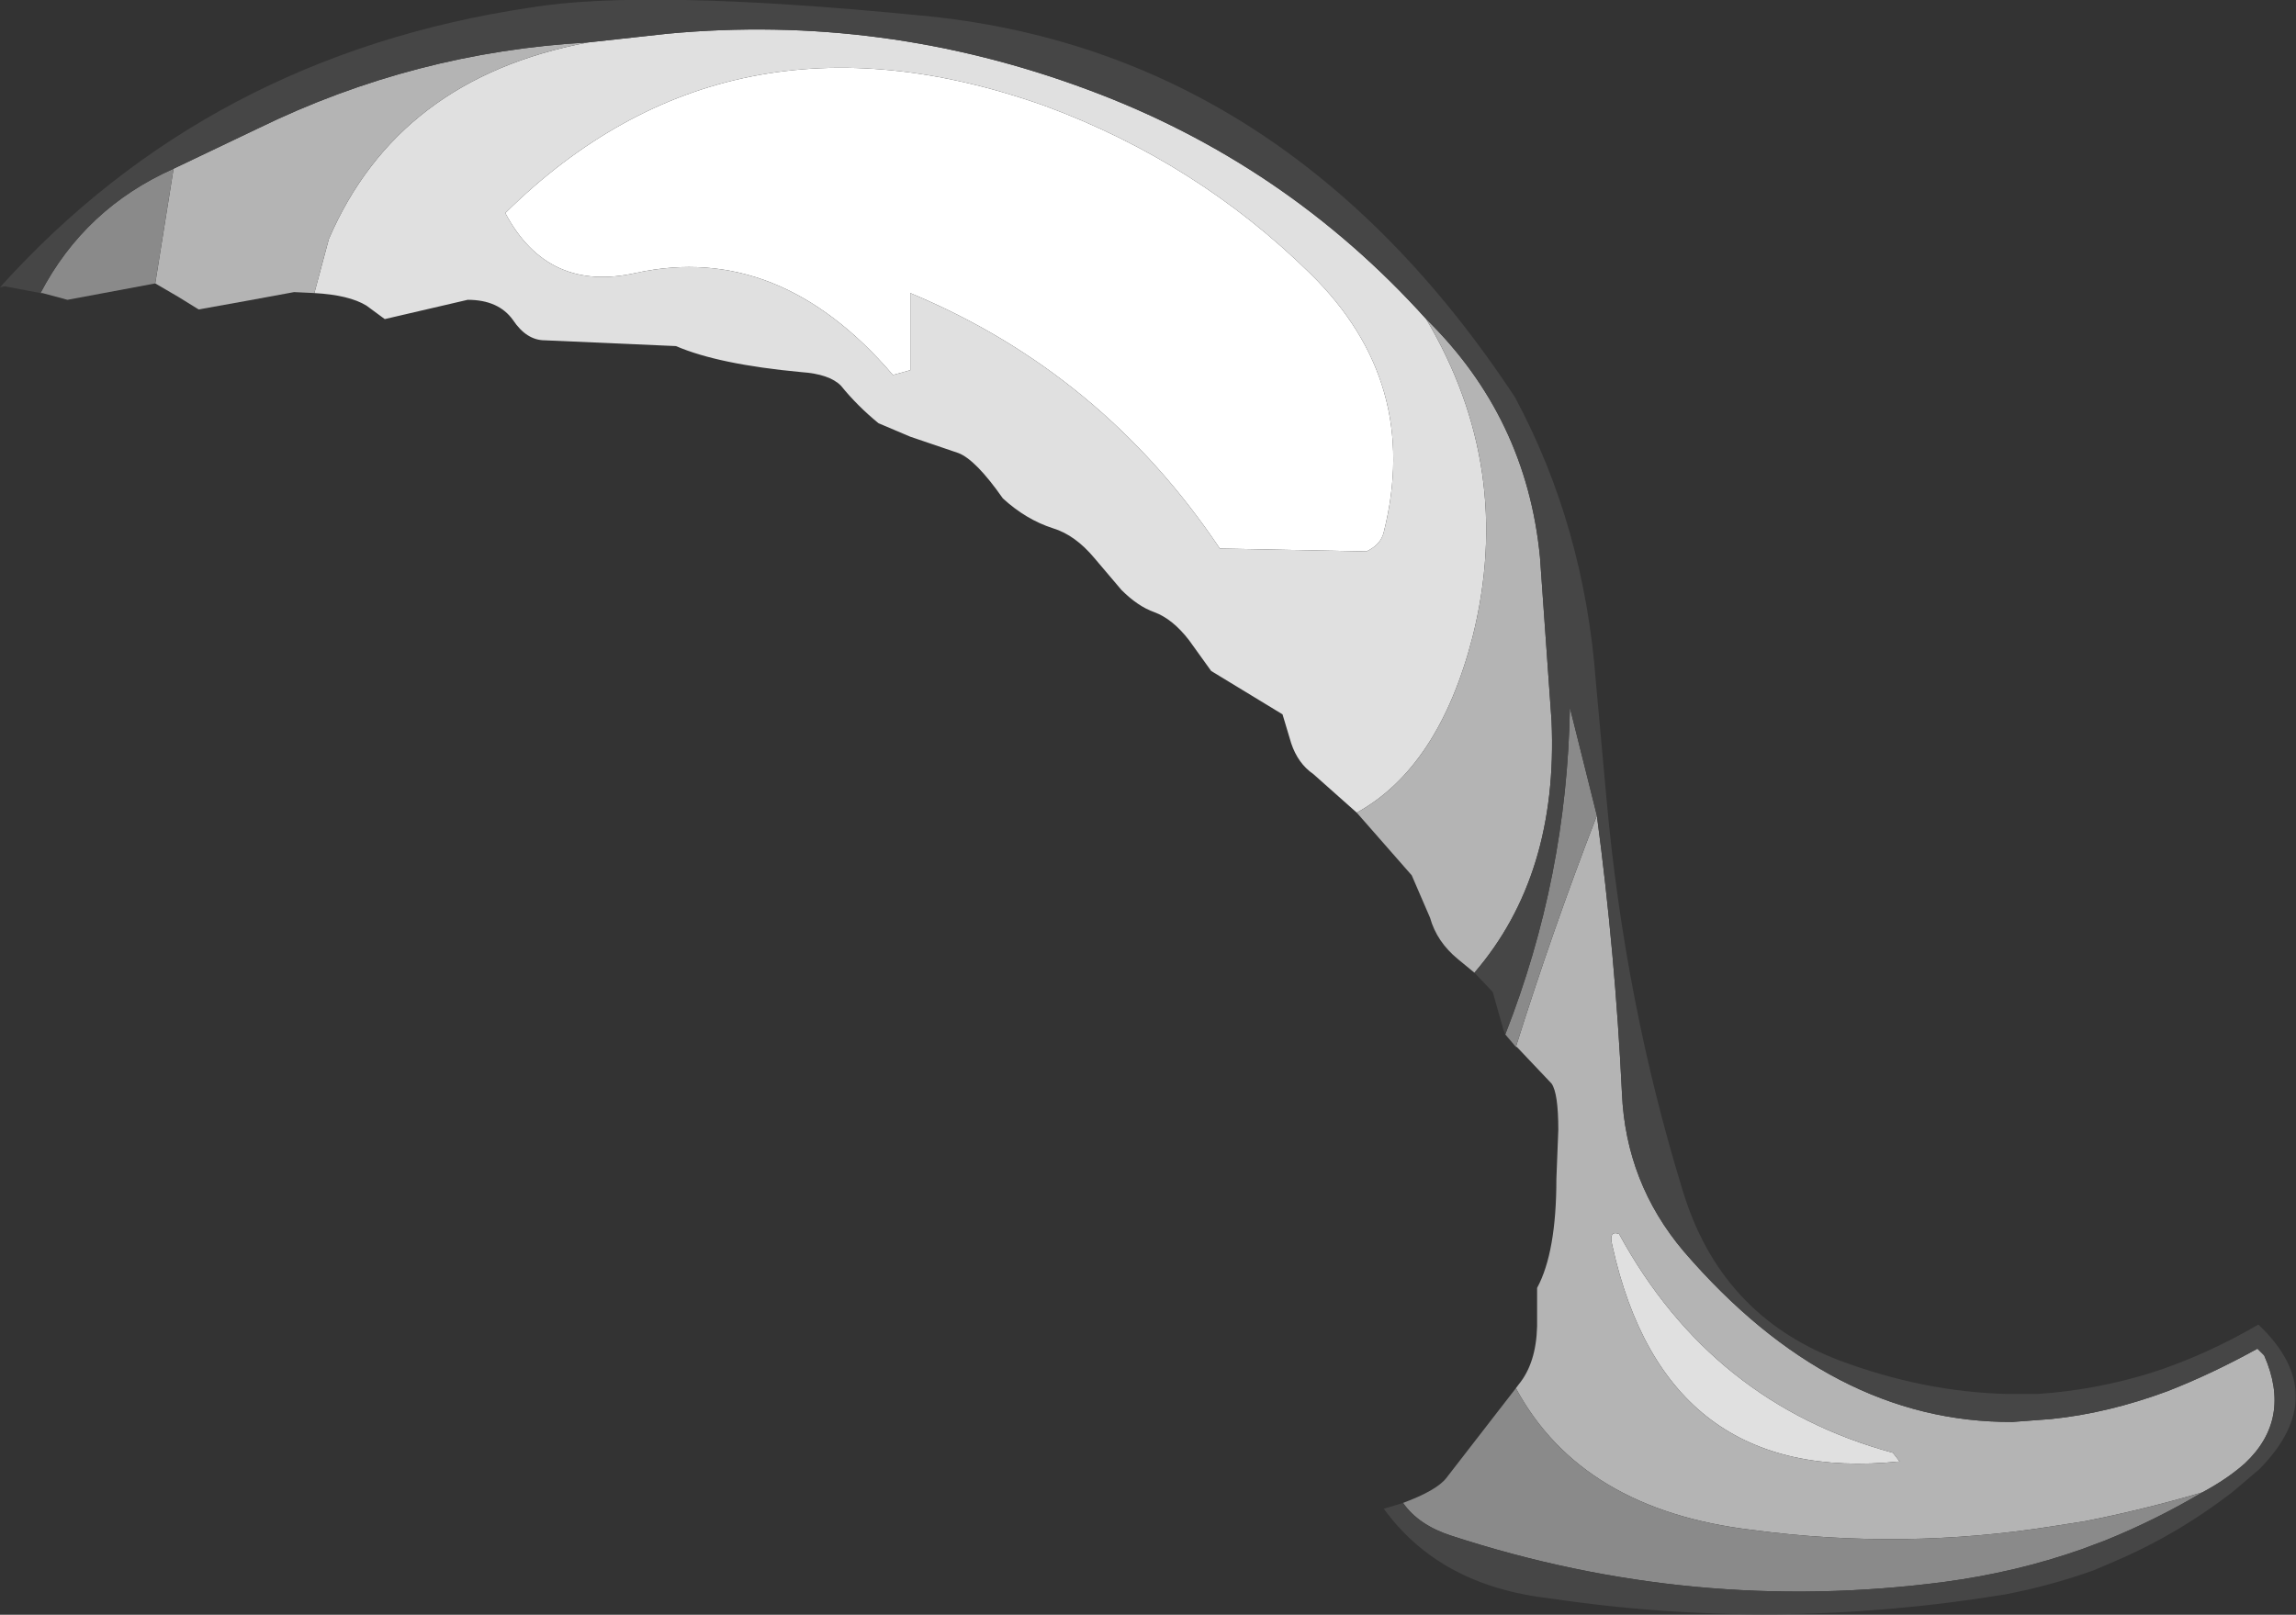 <?xml version="1.0" encoding="UTF-8" standalone="no"?>
<svg xmlns:ffdec="https://www.free-decompiler.com/flash" xmlns:xlink="http://www.w3.org/1999/xlink" ffdec:objectType="shape" height="83.75px" width="119.05px" xmlns="http://www.w3.org/2000/svg">
  <rect width="100%" height="100%" fill="#333333" stroke="none"/>
  <g transform="matrix(1.0, 0.0, 0.0, 1.0, 32.2, 82.95)">
    <path d="M15.0 -63.75 L14.1 -63.5 Q8.2 -70.4 0.8 -68.8 -3.8 -67.75 -6.0 -71.9 5.55 -83.3 22.0 -77.45 29.85 -74.55 35.75 -68.75 41.5 -63.1 39.55 -55.35 39.4 -54.7 38.65 -54.35 L31.05 -54.5 Q24.95 -63.6 15.0 -67.75 L15.0 -63.75" fill="#ffffff" fill-rule="evenodd" stroke="none"/>
    <path d="M41.75 -66.4 Q46.35 -58.65 44.15 -49.9 42.4 -43.15 38.15 -40.8 L35.9 -42.8 Q35.1 -43.35 34.75 -44.4 L34.3 -45.9 30.6 -48.15 29.45 -49.75 Q28.6 -50.85 27.65 -51.2 26.8 -51.5 25.95 -52.35 L24.55 -54.0 Q23.55 -55.2 22.4 -55.55 21.0 -56.0 19.8 -57.1 18.4 -59.1 17.5 -59.45 L15.0 -60.3 13.35 -61.0 Q12.25 -61.9 11.4 -62.95 10.8 -63.55 9.35 -63.65 5.05 -64.05 2.85 -65.0 L-3.95 -65.3 Q-4.9 -65.3 -5.6 -66.35 -6.35 -67.4 -7.95 -67.4 L-10.1 -66.9 -12.25 -66.4 -13.2 -67.1 Q-14.1 -67.65 -15.9 -67.75 L-15.15 -70.55 Q-11.55 -78.9 -1.7 -80.75 L2.4 -81.2 Q13.6 -82.25 24.2 -78.3 34.45 -74.5 41.75 -66.4 M15.0 -63.75 L15.0 -67.75 Q24.95 -63.6 31.05 -54.5 L38.65 -54.35 Q39.4 -54.7 39.55 -55.35 41.5 -63.1 35.75 -68.75 29.85 -74.55 22.0 -77.45 5.55 -83.3 -6.0 -71.9 -3.8 -67.75 0.8 -68.8 8.2 -70.4 14.1 -63.5 L15.0 -63.75 M51.75 -18.95 Q56.55 -10.15 65.95 -7.6 L66.3 -7.15 Q54.15 -5.9 51.4 -18.35 51.2 -19.15 51.75 -18.95" fill="#e0e0e0" fill-rule="evenodd" stroke="none"/>
    <path d="M41.75 -66.4 Q46.95 -61.3 47.65 -54.05 L48.25 -45.55 Q48.6 -37.55 44.25 -32.5 L43.4 -33.2 Q42.3 -34.1 41.95 -35.35 L41.0 -37.55 38.15 -40.8 Q42.4 -43.15 44.15 -49.9 46.35 -58.65 41.75 -66.4 M50.6 -40.65 Q51.55 -33.5 51.9 -26.25 52.1 -21.6 55.1 -18.05 62.75 -9.15 72.15 -9.2 L74.15 -9.35 Q77.1 -9.65 80.2 -10.8 82.5 -11.7 84.85 -13.0 L85.2 -12.65 Q86.65 -9.35 84.2 -7.05 83.3 -6.25 82.0 -5.55 78.95 -4.65 75.9 -4.05 L74.3 -3.8 Q66.5 -2.55 58.65 -3.6 49.8 -4.65 46.4 -10.95 L46.55 -11.15 Q47.45 -12.25 47.5 -14.15 L47.5 -16.15 Q48.5 -18.0 48.5 -21.8 L48.6 -24.35 Q48.6 -26.25 48.25 -26.75 L46.45 -28.65 46.4 -28.65 Q48.3 -34.7 50.6 -40.65 M-23.2 -74.2 L-18.8 -76.3 Q-10.7 -80.25 -1.7 -80.75 -11.55 -78.9 -15.15 -70.55 L-15.9 -67.75 -16.95 -67.8 -19.4 -67.35 -21.9 -66.9 -22.95 -67.55 -24.15 -68.25 -23.2 -74.2 M51.75 -18.95 Q51.2 -19.15 51.4 -18.35 54.15 -5.9 66.3 -7.15 L65.95 -7.6 Q56.55 -10.15 51.75 -18.95" fill="#b4b4b4" fill-rule="evenodd" stroke="none"/>
    <path d="M45.85 -29.3 Q49.05 -37.45 49.2 -46.25 L50.6 -40.65 Q48.3 -34.7 46.4 -28.65 L45.85 -29.3 M82.0 -5.55 Q79.55 -4.1 76.95 -3.05 L75.75 -2.6 Q72.35 -1.4 68.6 -0.9 55.6 0.8 43.05 -3.3 41.35 -3.85 40.55 -5.0 42.3 -5.65 42.8 -6.3 L46.4 -10.95 Q49.8 -4.65 58.65 -3.6 66.5 -2.55 74.3 -3.8 L75.9 -4.05 Q78.95 -4.65 82.0 -5.55 M-30.1 -67.75 Q-27.8 -72.15 -23.2 -74.2 L-24.15 -68.25 -28.7 -67.4 -30.0 -67.75 -30.1 -67.75" fill="#8a8a8a" fill-rule="evenodd" stroke="none"/>
    <path d="M44.25 -32.5 Q48.6 -37.55 48.25 -45.55 L47.65 -54.05 Q46.95 -61.3 41.75 -66.4 34.45 -74.5 24.2 -78.3 13.6 -82.25 2.4 -81.2 L-1.7 -80.75 Q-10.7 -80.25 -18.8 -76.3 L-23.2 -74.2 Q-27.8 -72.15 -30.1 -67.75 L-31.95 -68.1 -32.2 -68.05 Q-21.4 -80.05 -4.75 -82.55 1.25 -83.55 15.5 -82.15 34.45 -80.4 46.35 -62.35 49.95 -55.65 50.55 -47.55 L51.1 -41.5 Q52.05 -30.95 55.05 -21.2 57.0 -14.75 63.15 -12.4 67.55 -10.75 71.9 -10.65 L73.45 -10.65 Q76.45 -10.85 79.35 -11.75 82.15 -12.65 84.9 -14.25 88.75 -10.6 84.95 -6.75 L83.6 -5.6 Q80.7 -3.35 77.4 -1.95 L76.35 -1.5 Q74.1 -0.7 71.75 -0.25 59.85 1.7 48.15 -0.05 42.45 -0.7 39.55 -4.7 L39.9 -4.8 40.55 -5.0 Q41.35 -3.85 43.05 -3.3 55.6 0.8 68.6 -0.9 72.35 -1.4 75.75 -2.6 L76.95 -3.05 Q79.55 -4.1 82.0 -5.55 83.3 -6.25 84.2 -7.05 86.65 -9.35 85.2 -12.65 L84.85 -13.0 Q82.5 -11.7 80.2 -10.8 77.1 -9.65 74.15 -9.35 L72.15 -9.2 Q62.75 -9.15 55.1 -18.05 52.1 -21.6 51.9 -26.25 51.55 -33.5 50.6 -40.65 L49.2 -46.25 Q49.05 -37.45 45.85 -29.3 L45.75 -29.55 45.2 -31.5 44.25 -32.5" fill="#464646" fill-rule="evenodd" stroke="none"/>
  </g>
</svg>
